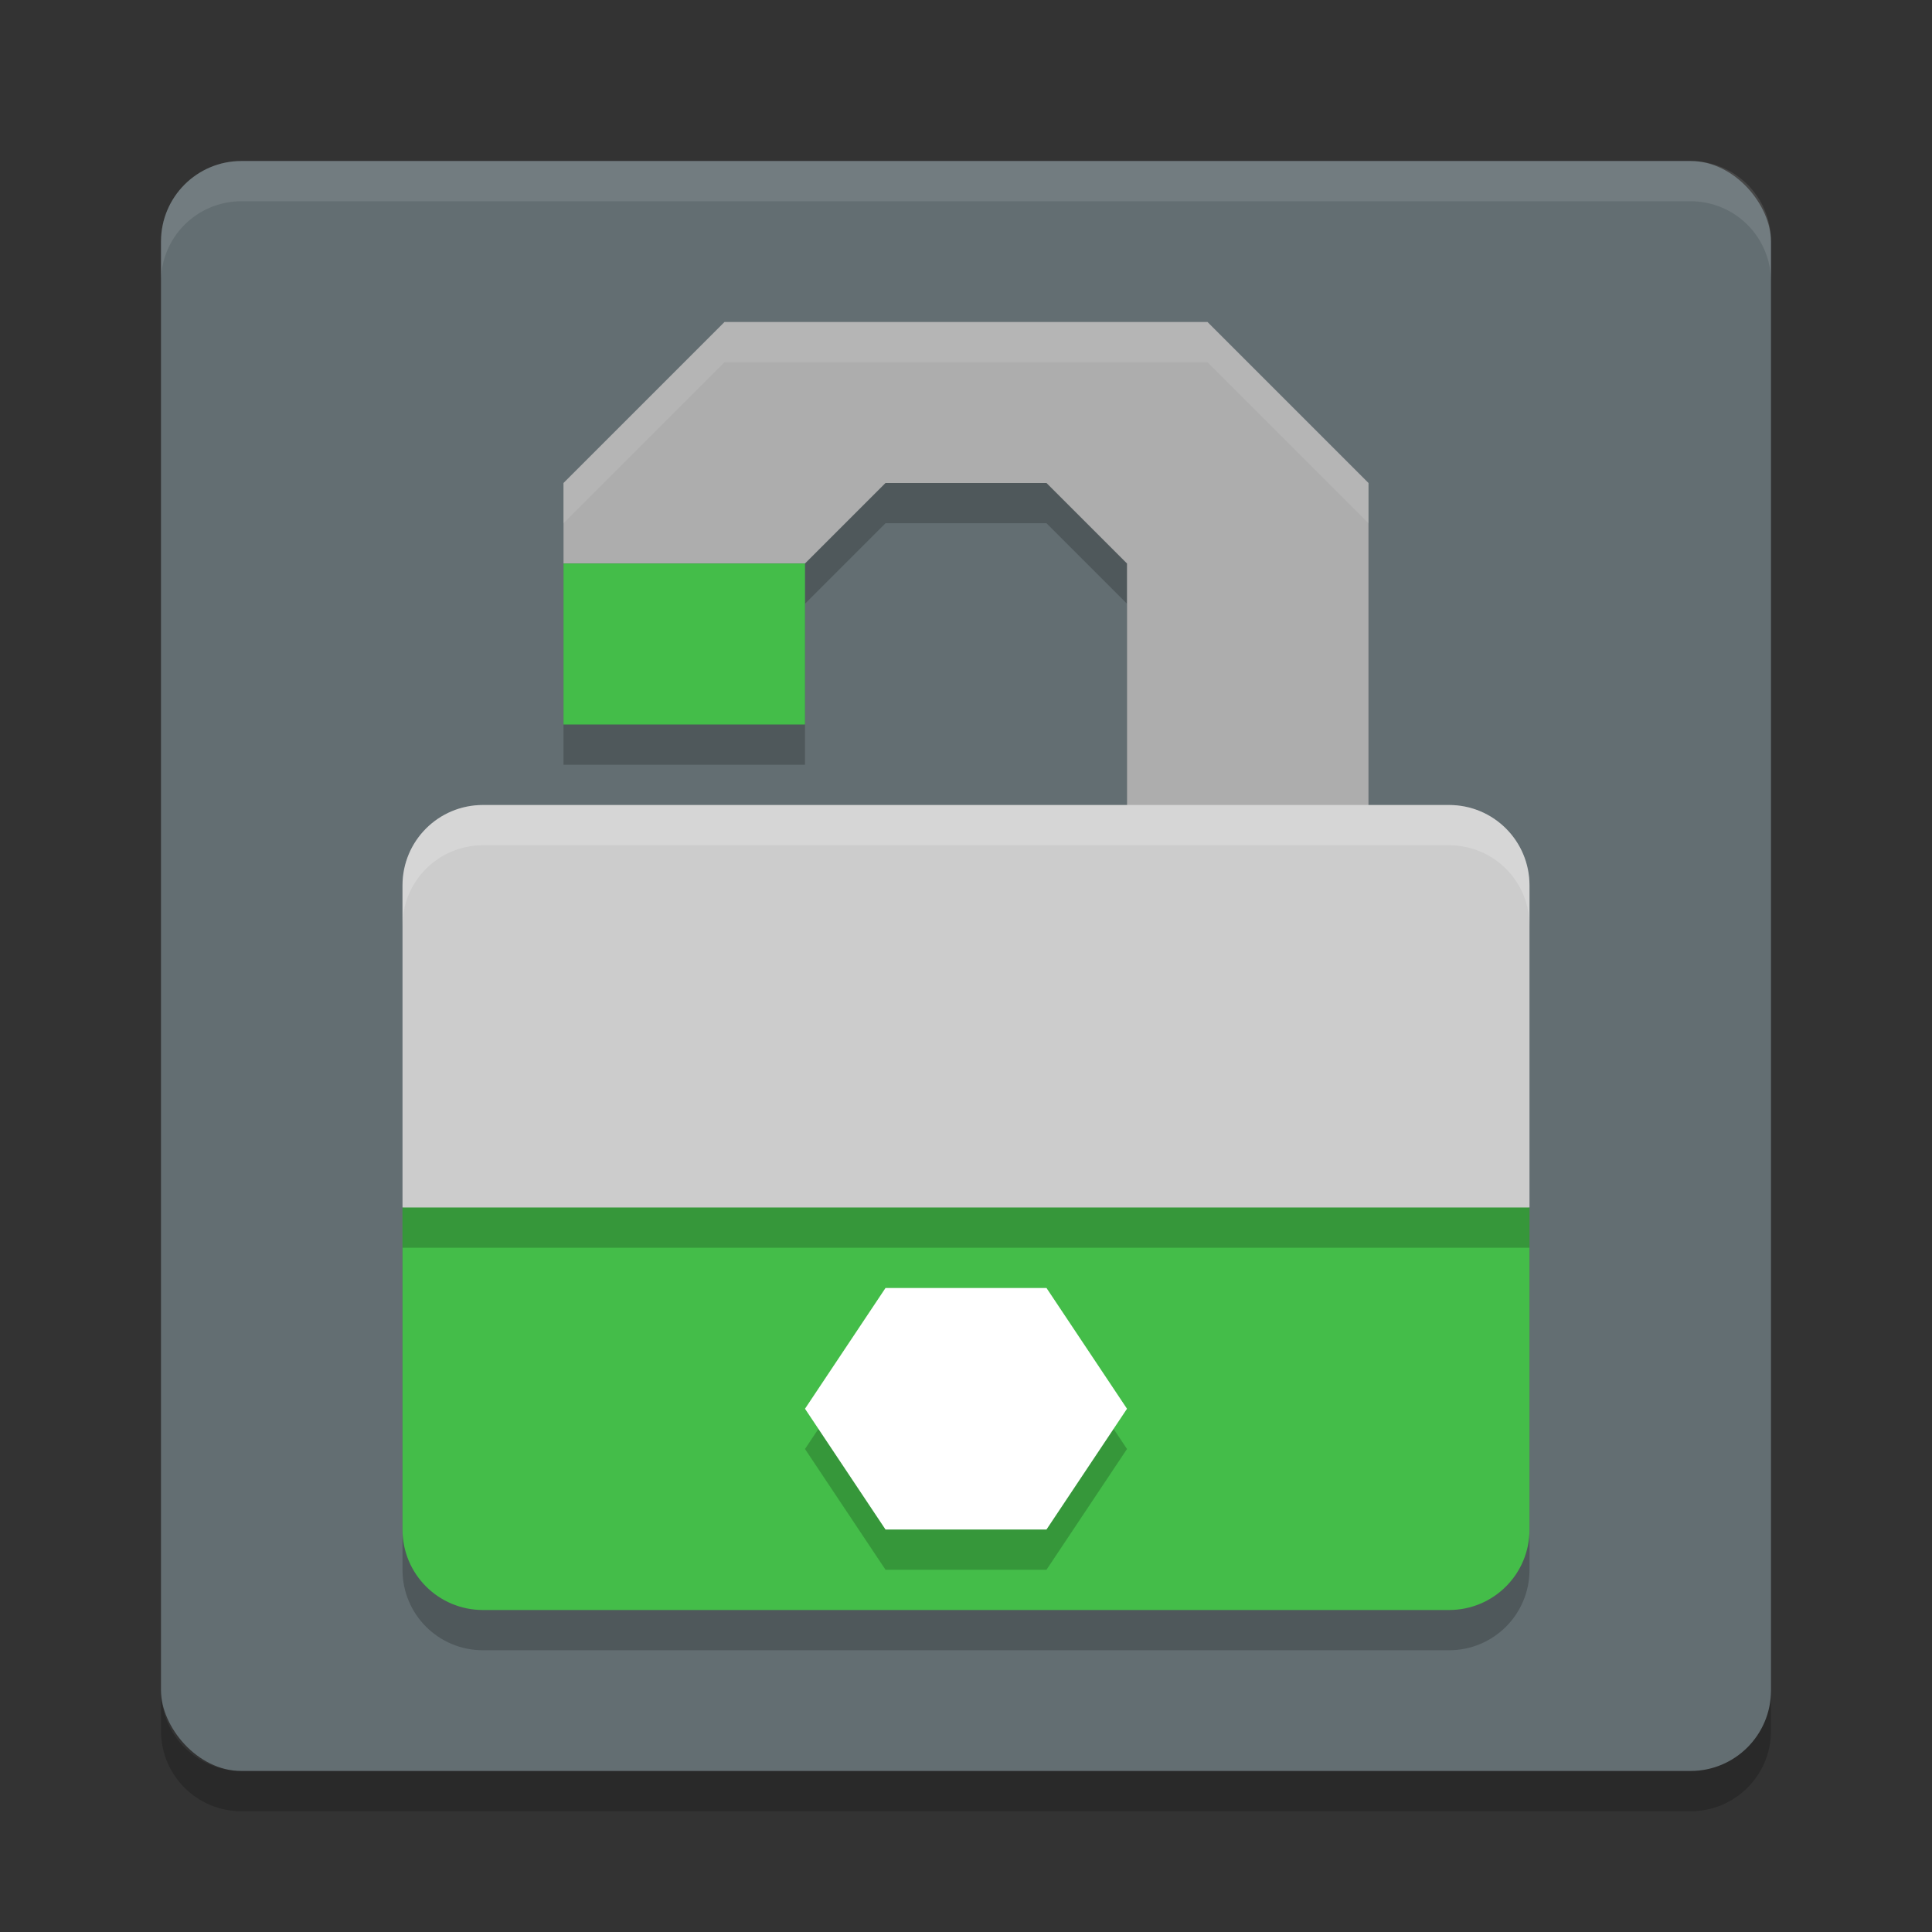 <svg width="24" height="24" version="1.1" xmlns="http://www.w3.org/2000/svg">
 <rect width="100%" height="100%" fill="#333333" stroke="none"/>
 <rect x="2" y="2" width="20" height="20" rx="1" ry="1" style="fill:#636e72"/>
 <path d="m3 2c-0.554 0-1 0.446-1 1v0.5c0-0.554 0.446-1 1-1h18c0.554 0 1 0.446 1 1v-0.5c0-0.554-0.446-1-1-1z" style="fill:#ffffff;opacity:.1"/>
 <path d="m3 22.5c-0.554 0-1-0.446-1-1v-0.5c0 0.554 0.446 1 1 1h18c0.554 0 1-0.446 1-1v0.5c0 0.554-0.446 1-1 1z" style="opacity:.2"/>
 <path d="m9 4.5-2 2v1 2h3v-2l1-1h2l1 1v4h3v-5l-2-2h-6z" style="opacity:.2"/>
 <path d="m9 4-2 2v1h3l1-1h2l1 1v4h3v-5l-2-2z" style="fill:#adadad"/>
 <path d="m6 10c-0.554 0-1 0.446-1 1v4l7 3 7-3v-4c0-0.554-0.446-1-1-1h-12z" style="fill:#cccccc"/>
 <path d="m5 15.5v4c0 0.554 0.446 1 1 1h12c0.554 0 1-0.446 1-1v-4z" style="opacity:.2"/>
 <path d="m5 15v4c0 0.554 0.446 1 1 1h12c0.554 0 1-0.446 1-1v-4h-14z" style="fill:#44bd49"/>
 <rect x="7" y="7" width="3" height="2" style="fill:#44bd49"/>
 <path d="m11 16.5h2l1 1.5-1 1.5h-2l-1-1.5z" style="opacity:.2"/>
 <path d="m11 16h2l1 1.5-1 1.5h-2l-1-1.5z" style="fill:#ffffff"/>
 <rect x="5" y="15" width="14" height=".5" style="opacity:.2"/>
 <path d="m6 10c-0.554 0-1 0.446-1 1v0.5c0-0.554 0.446-1 1-1h12c0.554 0 1 0.446 1 1v-0.5c0-0.554-0.446-1-1-1h-12z" style="fill:#ffffff;opacity:.2"/>
 <path d="m9 4-2 2v0.5l2-2h6l2 2v-0.5l-2-2h-6z" style="fill:#ffffff;opacity:.1"/>
</svg>
